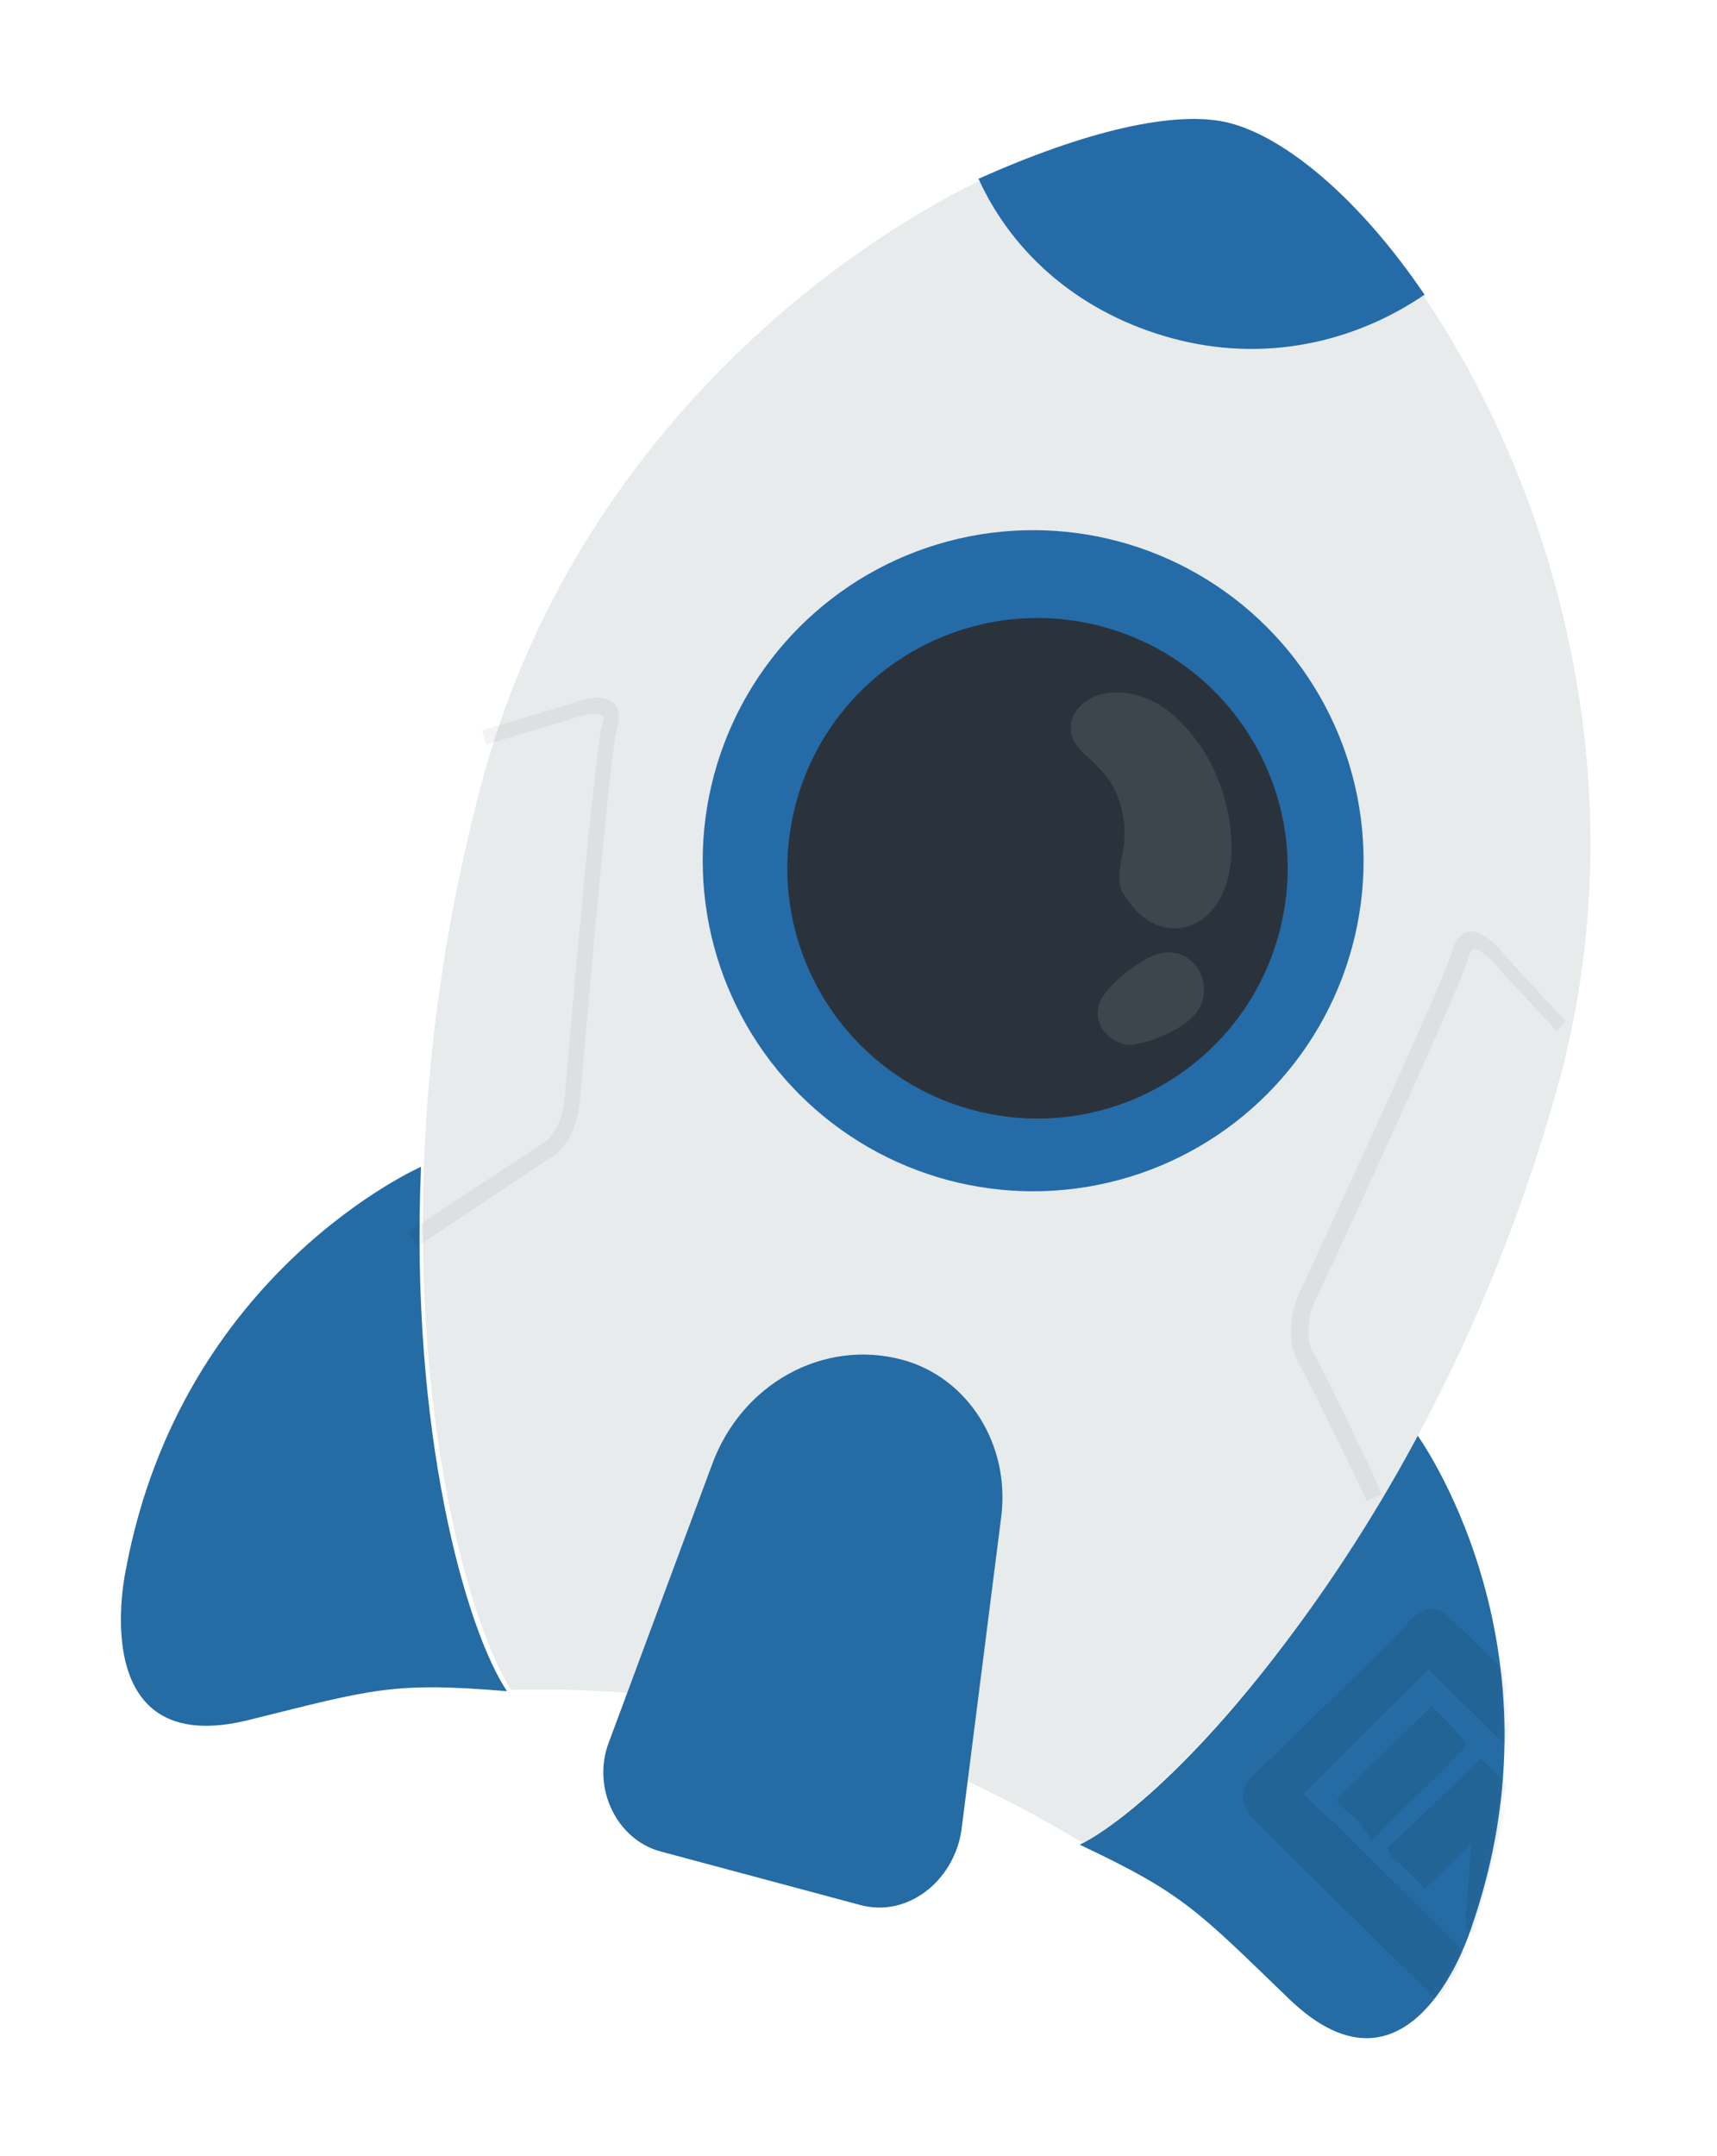 <?xml version="1.0" encoding="UTF-8"?>
<svg width="278px" height="349px" viewBox="0 0 278 349" version="1.1" xmlns="http://www.w3.org/2000/svg" xmlns:xlink="http://www.w3.org/1999/xlink">
    <!-- Generator: Sketch 48.2 (47327) - http://www.bohemiancoding.com/sketch -->
    <title>Foguete-FAQ</title>
    <desc>Created with Sketch.</desc>
    <defs>
        <filter x="-13.7%" y="-9.8%" width="127.4%" height="121.0%" filterUnits="objectBoundingBox" id="filter-1">
            <feOffset dx="0" dy="2" in="SourceAlpha" result="shadowOffsetOuter1"></feOffset>
            <feGaussianBlur stdDeviation="10" in="shadowOffsetOuter1" result="shadowBlurOuter1"></feGaussianBlur>
            <feColorMatrix values="0 0 0 0 0   0 0 0 0 0   0 0 0 0 0  0 0 0 0.2 0" type="matrix" in="shadowBlurOuter1" result="shadowMatrixOuter1"></feColorMatrix>
            <feMerge>
                <feMergeNode in="shadowMatrixOuter1"></feMergeNode>
                <feMergeNode in="SourceGraphic"></feMergeNode>
            </feMerge>
        </filter>
        <path d="M35.411,-1.42108547e-13 C35.411,-1.42108547e-13 68.379,26.401 64.716,75.079 C64.716,75.079 63.495,107.255 39.074,93.642 C21.165,83.742 18.316,81.679 -2.84217094e-14,78.379 C8.954,70.541 26.049,42.077 35.411,-1.42108547e-13 Z" id="path-2"></path>
    </defs>
    <g id="Home-FAQ" stroke="none" stroke-width="1" fill="none" fill-rule="evenodd" transform="translate(-89, -194)">
        <g id="Foguete-FAQ" filter="url(#filter-1)" transform="translate(251.325, 353.721) rotate(-345) translate(-251.325, -353.721) translate(138.325, 206.221)">
            <g id="Group" transform="translate(161, 198)">
                <mask id="mask-3" fill="white">
                    <use xlink:href="#path-2"></use>
                </mask>
                <use id="Mask" fill="#256BA4" fill-rule="nonzero" xlink:href="#path-2"></use>
                <g opacity="0.2" mask="url(#mask-3)">
                    <g transform="translate(23, 26)">
                        <g>
                            <path d="M38.16,61.009 C26.661,54.52 15.161,48.032 3.251,41.138 C0.376,39.516 -0.445,37.083 1.198,34.244 C2.019,33.028 2.43,31.811 3.251,31 L17.626,6.669 C18.036,5.452 18.858,4.641 19.268,3.424 C19.679,2.613 20.501,1.802 21.322,0.991 C22.554,0.586 23.786,0.586 24.607,0.991 C36.518,7.48 48.428,14.374 60.338,21.267 C62.802,22.89 63.624,24.917 61.981,27.35 C61.159,28.567 60.749,29.378 59.927,30.594 C48.017,23.701 36.107,17.212 24.197,10.318 L9.822,35.055 C11.876,36.272 13.929,37.488 15.983,38.299 C25.018,43.571 34.464,48.843 43.499,54.115 C45.553,55.331 45.553,55.331 44.321,57.359 C43.91,57.765 43.499,58.576 43.089,59.387 C42.267,61.009 41.035,61.414 39.803,61.414 C39.393,61.82 38.571,61.414 38.16,61.009 Z" id="Shape" fill="#1B4866" fill-rule="nonzero"></path>
                            <path d="M41.035,49.249 C40.625,48.843 40.625,48.843 40.625,48.438 C40.625,48.032 40.625,47.626 40.214,47.221 C40.214,47.221 40.214,46.815 40.214,46.815 C40.214,45.599 39.393,42.355 39.393,41.949 L38.16,35.866 C36.518,38.705 34.875,41.544 32.821,44.788 C30.768,43.571 28.714,42.355 26.25,41.138 C25.018,40.327 25.429,39.516 25.84,39.11 L33.232,26.945 C34.053,25.323 35.286,23.701 36.107,22.078 C38.16,23.295 40.625,24.512 42.678,26.134 C42.678,26.134 43.089,26.539 43.089,26.945 C43.089,27.35 43.499,27.756 43.499,28.161 C43.499,29.783 43.91,31.406 44.321,33.028 L45.553,39.516 C47.196,36.677 48.839,33.839 50.892,30.594 C52.945,31.811 55.41,33.028 57.463,34.244 C57.874,34.65 57.874,35.055 57.874,35.866 C54.588,41.949 50.892,47.626 47.606,53.709 C45.553,51.682 43.089,50.465 41.035,49.249 Z" id="Shape" fill="#1B4866" fill-rule="nonzero"></path>
                            <path d="M16.394,35.461 C15.161,35.055 15.161,34.244 15.983,33.433 C19.268,27.756 22.554,22.078 26.25,15.996 C28.304,17.212 30.768,18.429 32.821,20.051 C33.232,20.051 33.232,21.267 32.821,21.673 C29.536,27.756 25.84,33.433 22.554,39.516 C20.501,37.488 18.447,36.272 16.394,35.461 Z" id="Shape" fill="#1B4866" fill-rule="nonzero"></path>
                        </g>
                    </g>
                </g>
            </g>
            <path d="M113.09,1 C86.882,1 23,56.576 23,135.207 C23,210.955 52.894,264.473 65.588,276 C65.588,276 88.93,268.59 113.5,268.59 C138.07,268.59 161.412,276 161.412,276 C173.697,264.473 204,210.543 204,135.207 C203.181,56.576 139.299,1 113.09,1 Z" id="Shape" fill="#E7EBEC" fill-rule="nonzero"></path>
            <path d="M129.253,295 L95.742,295 C88.386,295 82.256,287.957 83.073,280.086 L87.569,232.443 C88.795,218.357 99.829,208 112.906,208 C123.941,208 133.34,216.7 134.975,228.3 L141.922,279.257 C142.74,287.543 137.018,295 129.253,295 Z" id="Shape" fill="#256BA4" fill-rule="nonzero"></path>
            <path d="M29.589,198 C29.589,198 -3.379,224.401 0.284,273.079 C0.284,273.079 1.505,305.255 25.926,291.642 C43.835,281.742 46.684,279.679 65,276.379 C56.046,268.541 38.951,240.077 29.589,198 Z" id="Shape" fill="#256BA4" fill-rule="nonzero"></path>
            <circle id="Oval" fill="#256BA8" fill-rule="nonzero" cx="112.5" cy="124.5" r="53.5"></circle>
            <circle id="Oval" fill="#2A333C" fill-rule="nonzero" cx="113.5" cy="125.5" r="40.5"></circle>
            <path d="M150,19.607 C135.989,7.472 121.949,0.938 112.471,0.938 C103.405,0.938 89.813,8.449 75.39,20.18 C84.044,30.696 97.253,37 112.5,37 C127.747,37 140.934,30.124 150,19.607 Z" id="Shape" fill="#256BA8" fill-rule="nonzero"></path>
            <g id="Group" opacity="0.1" transform="translate(112, 94)" fill="#E7EBEC" fill-rule="nonzero">
                <path d="M16.913,32.615 C14.025,30.974 14.438,27.282 14.025,24 C13.2,19.487 10.725,15.385 7.013,13.333 C4.537,11.692 1.238,10.872 0.825,8 C-6.10622664e-15,5.538 2.062,2.667 4.537,1.436 C8.662,-0.615 14.025,0.205 17.738,2.667 C24.337,6.359 28.875,12.923 30.938,19.897 C34.65,33.846 23.925,39.179 16.913,32.615 Z" id="Shape"></path>
                <path d="M16.913,49.436 C17.738,46.154 21.038,42.051 23.1,40.41 C28.875,35.897 35.475,42.872 31.762,48.615 C30.525,50.667 26.812,53.949 23.512,55.179 C21.45,56 16.087,54.359 16.913,49.436 Z" id="Shape"></path>
            </g>
            <g id="Group" opacity="0.05" transform="translate(20, 117)" fill="#000000" fill-rule="nonzero">
                <path d="M12.375,93.591 L10.312,91.957 C10.725,91.139 23.925,76.426 27.225,72.748 C30.113,69.887 29.288,64.983 29.288,64.983 C28.875,62.53 19.387,9.809 19.387,4.087 C19.387,3.27 19.387,2.861 18.975,2.861 C18.15,2.452 15.675,3.678 14.025,4.904 L2.062,12.261 L0.825,10.217 L12.787,2.861 C14.025,2.043 17.738,-0.817 20.212,0.409 C21.038,0.817 21.863,1.635 21.863,4.087 C21.863,8.583 28.462,45.774 31.762,64.574 C31.762,64.983 33,71.113 28.875,74.791 C25.988,78.061 12.787,93.183 12.375,93.591 Z" id="Shape"></path>
            </g>
            <g id="Group" opacity="0.05" transform="translate(172, 117)" fill="#000000" fill-rule="nonzero">
                <path d="M19.525,93.591 C19.525,93.591 6.192,78.061 2.96,74.791 C-0.677,71.113 0.131,64.983 0.131,64.574 C3.364,45.774 9.828,8.583 9.828,4.087 C9.828,2.043 10.636,0.817 11.444,0.409 C13.869,-0.817 17.505,2.043 18.717,2.861 L30.434,10.217 L29.626,12.261 L17.909,4.904 C16.293,3.678 13.869,2.452 13.061,2.861 C13.061,2.861 12.657,3.27 12.657,4.087 C12.657,9.809 3.364,62.939 2.96,64.983 C2.96,64.983 2.152,69.887 4.98,72.748 C8.212,76.017 21.141,91.139 21.545,91.957 L19.525,93.591 Z" id="Shape"></path>
            </g>
        </g>
    </g>
</svg>
